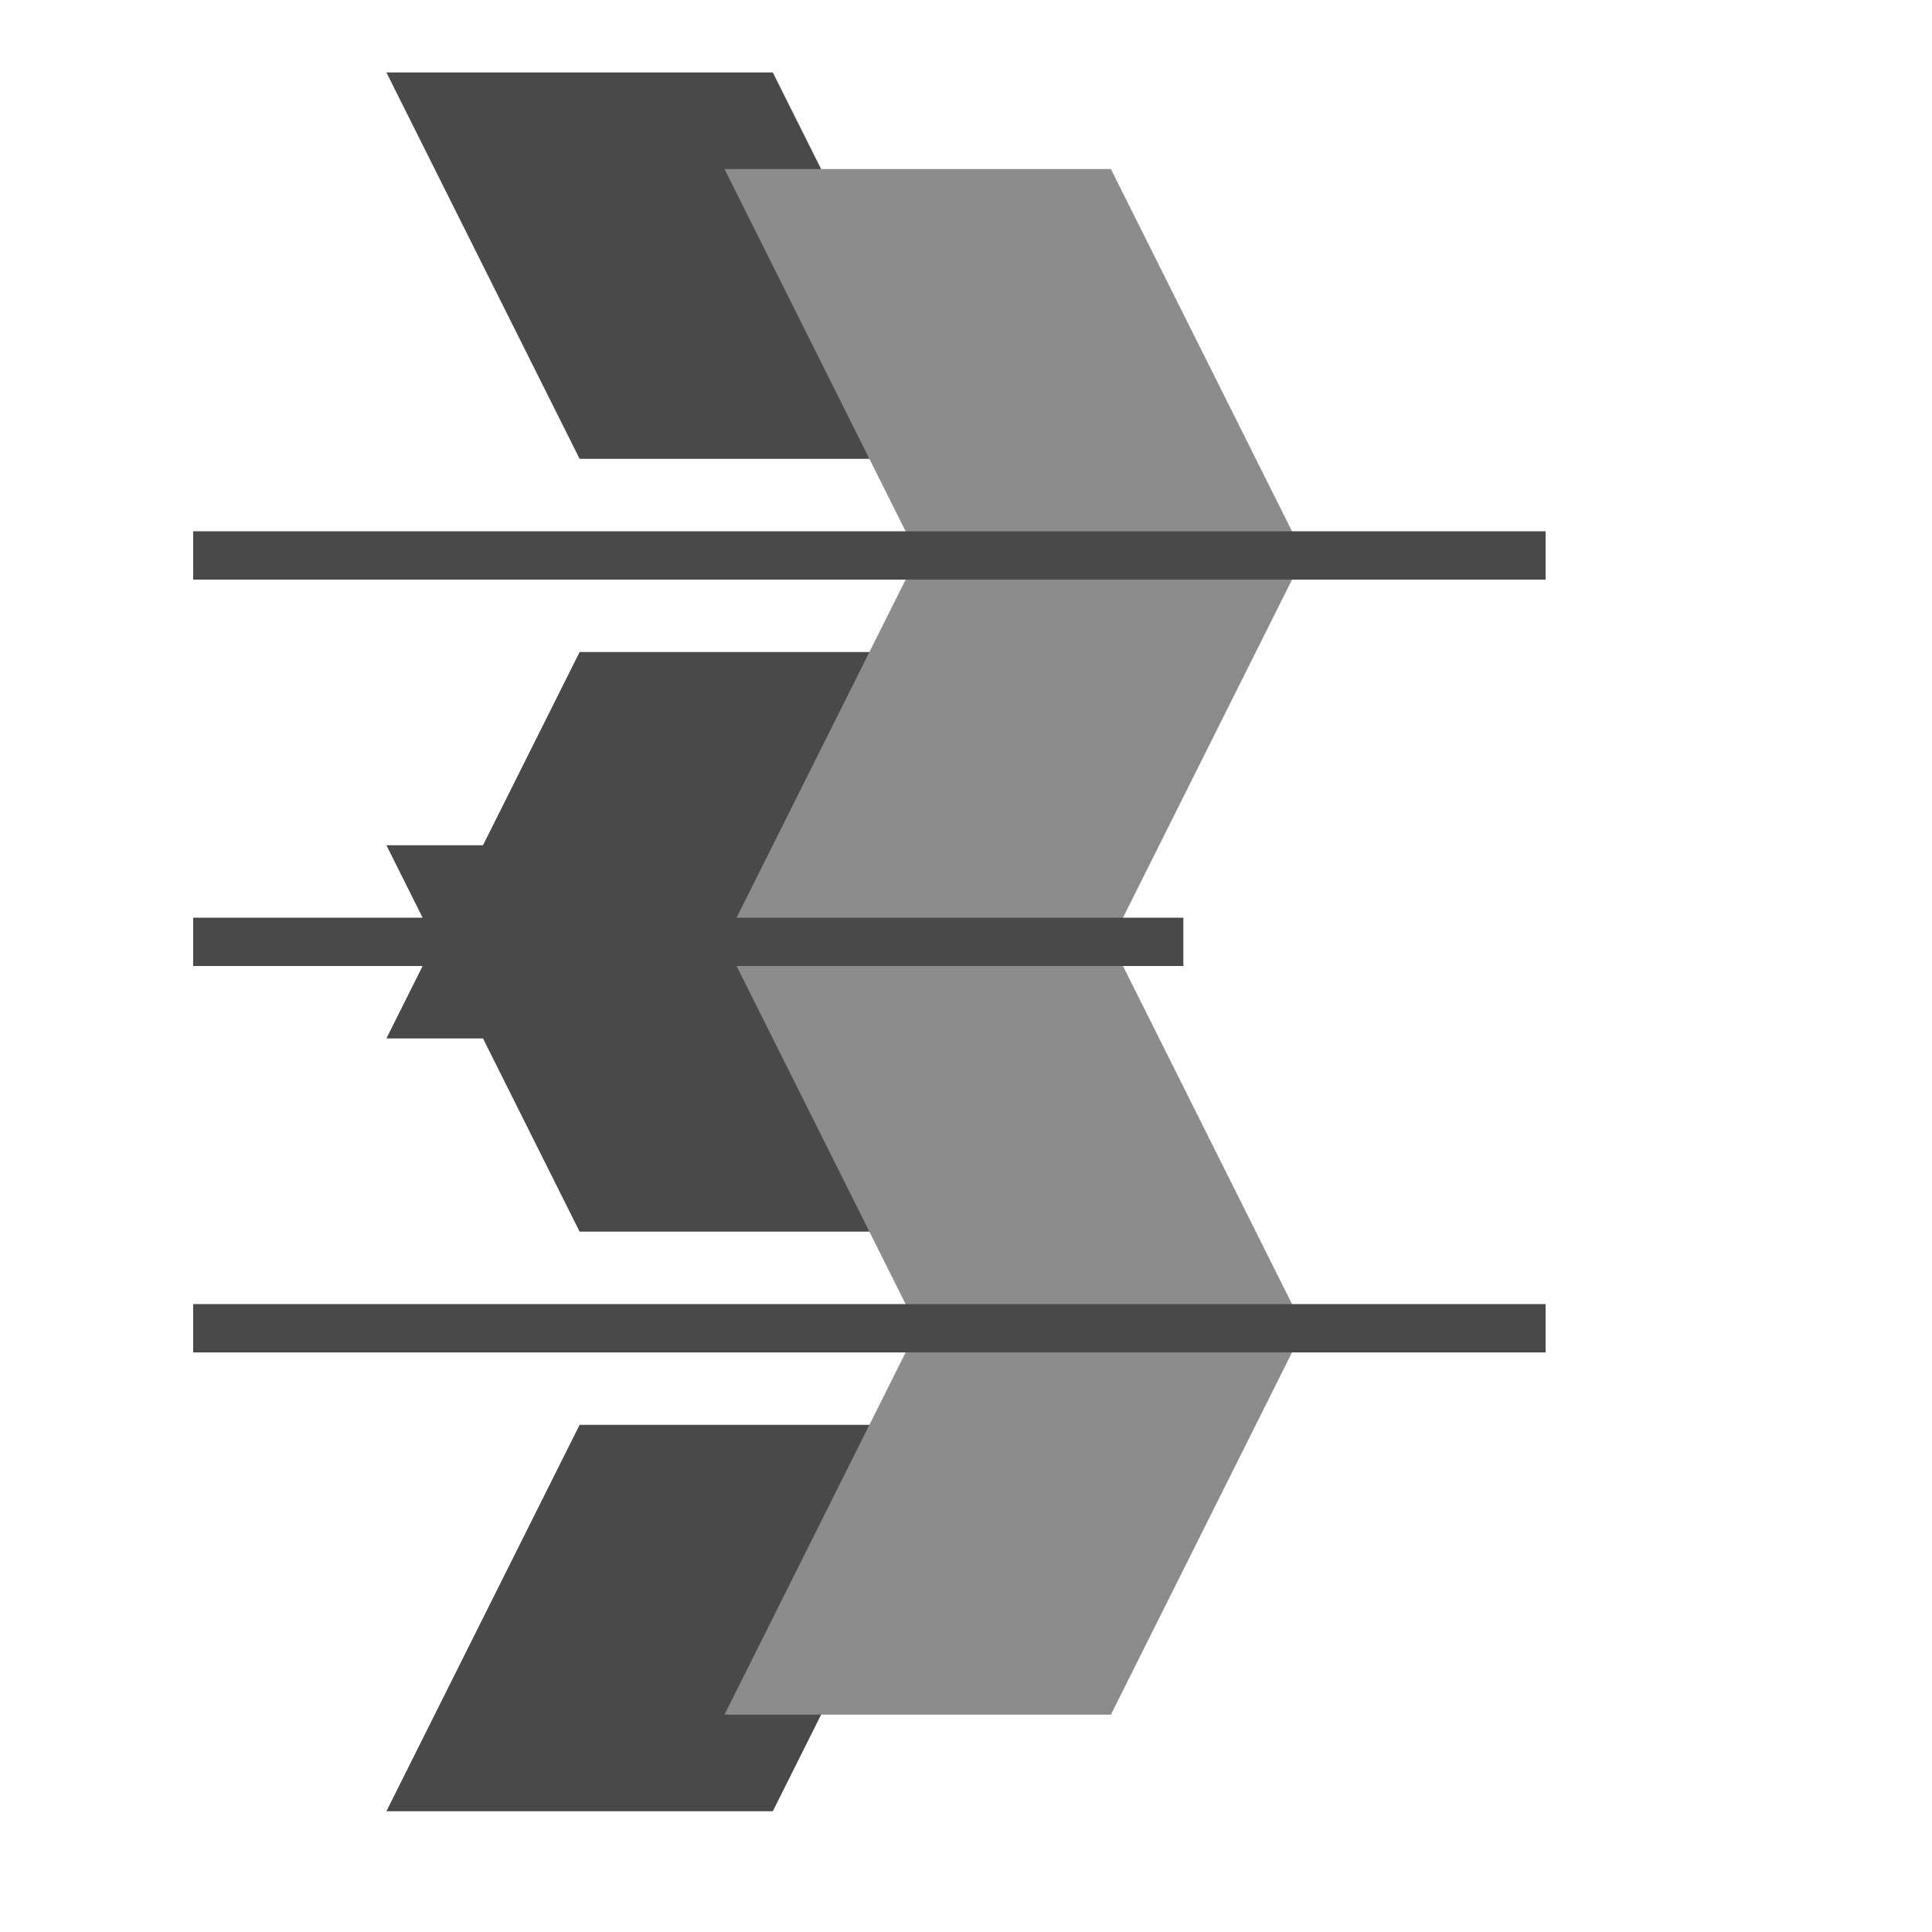 <?xml version="1.0" encoding="utf-8"?>
<!-- Generator: Adobe Illustrator 17.1.0, SVG Export Plug-In . SVG Version: 6.00 Build 0)  -->
<!DOCTYPE svg PUBLIC "-//W3C//DTD SVG 1.1//EN" "http://www.w3.org/Graphics/SVG/1.1/DTD/svg11.dtd">
<svg version="1.1" id="Layer_1" xmlns="http://www.w3.org/2000/svg" xmlns:xlink="http://www.w3.org/1999/xlink" x="0px" y="0px"
	 viewBox="0 0 1000 1000" enable-background="new 0 0 1000 1000" xml:space="preserve">
<polygon fill="#494949" points="200,437.5 300,637.5 500,637.5 400,437.5 "/>
<polygon fill="#494949" points="200,37.5 300,237.5 500,237.5 400,37.5 "/>
<polygon fill="#494949" points="500,337.5 400,537.5 200,537.5 300,337.5 "/>
<polygon fill="#8C8C8C" points="375,87.5 475,287.5 675,287.5 575,87.5 "/>
<polygon fill="#8C8C8C" points="675,287.5 575,487.5 375,487.5 475,287.5 "/>
<polygon fill="#494949" points="500,737.5 400,937.5 200,937.5 300,737.5 "/>
<polygon fill="#8C8C8C" points="375,487.5 475,687.5 675,687.5 575,487.5 "/>
<polygon fill="#8C8C8C" points="675,687.5 575,887.5 375,887.5 475,687.5 "/>
<rect x="100" y="675" fill="#494949" width="700" height="25"/>
<rect x="100" y="475" fill="#494949" width="512.5" height="25"/>
<rect x="100" y="275" fill="#494949" width="700" height="25"/>
</svg>
